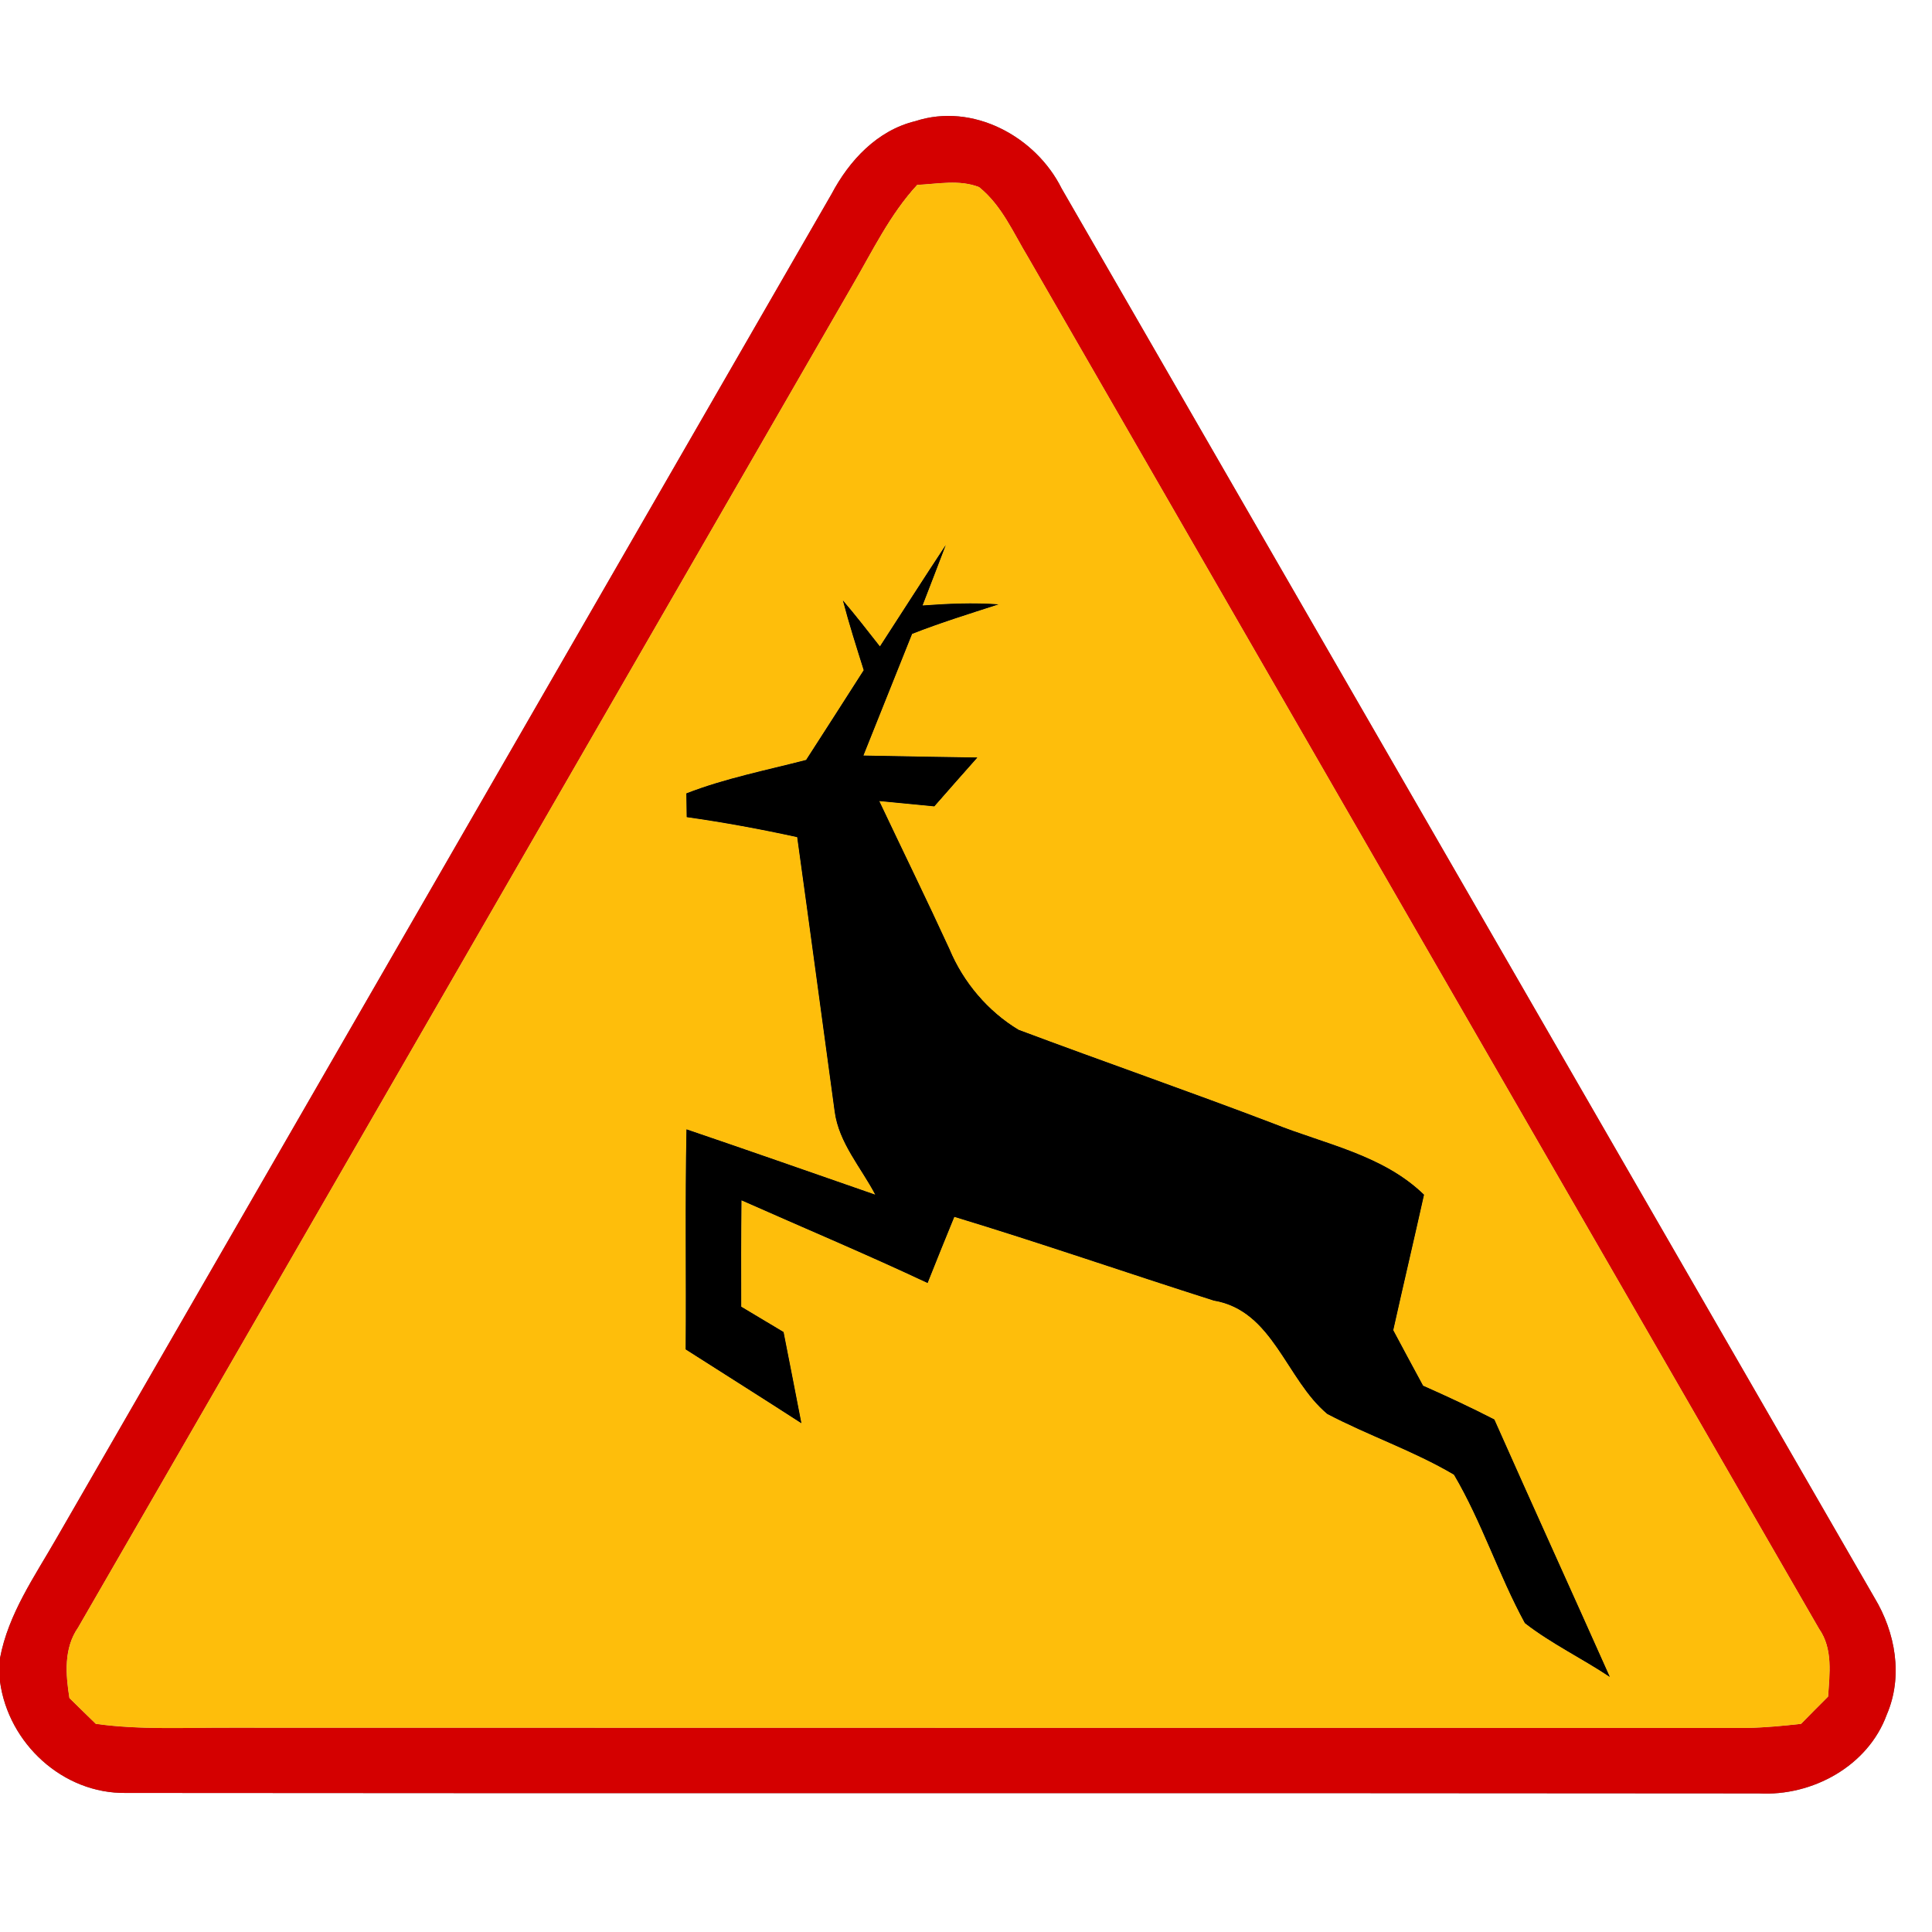 <?xml version="1.0" encoding="UTF-8" ?>
<!DOCTYPE svg PUBLIC "-//W3C//DTD SVG 1.1//EN" "http://www.w3.org/Graphics/SVG/1.1/DTD/svg11.dtd">
<svg width="167pt" height="167pt" viewBox="0 0 167 167" version="1.1" xmlns="http://www.w3.org/2000/svg">
<g id="disabled">
<path fill="#606060" opacity="1.00" d=" M 71.88 16.77 C 73.41 13.87 75.84 11.26 79.13 10.47 C 84.08 8.85 89.53 11.79 91.77 16.30 C 115.19 56.90 138.61 97.50 162.03 138.11 C 163.84 141.11 164.52 144.90 163.09 148.21 C 161.47 152.66 156.65 155.28 152.03 155.02 C 104.99 154.97 57.94 155.03 10.90 154.98 C 5.44 155.07 0.72 150.70 0.00 145.35 L 0.00 143.33 C 0.72 139.49 3.00 136.26 4.90 132.94 C 27.23 94.22 49.56 55.50 71.88 16.77 M 79.28 15.98 C 76.92 18.54 75.42 21.69 73.68 24.67 C 51.37 63.33 29.08 102.02 6.75 140.68 C 5.50 142.48 5.67 144.72 6.00 146.78 C 6.76 147.52 7.52 148.26 8.28 149.01 C 12.18 149.55 16.13 149.32 20.05 149.34 C 63.72 149.36 107.40 149.34 151.07 149.36 C 152.61 149.33 154.15 149.18 155.68 149.01 C 156.45 148.22 157.24 147.43 158.02 146.65 C 158.15 144.68 158.45 142.52 157.24 140.79 C 134.44 101.29 111.66 61.77 88.88 22.25 C 87.60 20.14 86.60 17.75 84.63 16.17 C 82.92 15.50 81.06 15.90 79.28 15.98 Z" />
<path fill="#c6c6c6" opacity="1.00" d=" M 79.28 15.98 C 81.06 15.90 82.92 15.50 84.63 16.17 C 86.60 17.75 87.60 20.14 88.88 22.25 C 111.66 61.77 134.44 101.29 157.24 140.79 C 158.45 142.52 158.15 144.68 158.02 146.65 C 157.24 147.43 156.45 148.22 155.68 149.01 C 154.15 149.18 152.61 149.33 151.07 149.36 C 107.40 149.34 63.72 149.36 20.05 149.34 C 16.13 149.32 12.18 149.55 8.28 149.01 C 7.52 148.26 6.76 147.52 6.00 146.78 C 5.67 144.72 5.50 142.48 6.75 140.68 C 29.08 102.02 51.37 63.33 73.68 24.67 C 75.42 21.69 76.92 18.54 79.28 15.98 M 76.06 55.88 C 75.01 54.54 73.96 53.19 72.86 51.90 C 73.39 53.93 74.03 55.93 74.66 57.93 C 73.01 60.53 71.34 63.10 69.68 65.69 C 66.21 66.59 62.67 67.28 59.33 68.58 C 59.34 69.09 59.35 70.12 59.36 70.63 C 62.56 71.08 65.75 71.67 68.91 72.36 C 70.01 80.27 71.07 88.18 72.15 96.09 C 72.51 98.79 74.43 100.92 75.66 103.27 C 70.22 101.38 64.78 99.47 59.34 97.62 C 59.21 103.96 59.32 110.30 59.27 116.64 C 62.60 118.77 65.95 120.87 69.27 123.02 C 68.76 120.39 68.25 117.76 67.73 115.14 C 66.51 114.41 65.29 113.68 64.07 112.95 C 64.06 109.88 64.06 106.81 64.09 103.75 C 69.45 106.13 74.86 108.40 80.18 110.90 C 80.94 108.99 81.71 107.08 82.49 105.18 C 90.01 107.46 97.43 110.04 104.92 112.42 C 110.05 113.28 111.16 119.24 114.73 122.22 C 118.31 124.10 122.19 125.41 125.68 127.47 C 128.09 131.56 129.54 136.14 131.81 140.30 C 134.10 142.08 136.74 143.34 139.15 144.95 C 135.84 137.53 132.47 130.13 129.17 122.70 C 127.15 121.66 125.09 120.70 123.01 119.78 C 122.14 118.19 121.29 116.58 120.43 114.98 C 121.30 111.08 122.22 107.18 123.09 103.27 C 119.54 99.82 114.55 98.91 110.11 97.13 C 102.79 94.34 95.39 91.77 88.05 89.02 C 85.40 87.43 83.26 84.90 82.07 82.04 C 80.10 77.75 78.02 73.51 76.00 69.24 C 77.58 69.39 79.17 69.54 80.76 69.70 C 82.00 68.29 83.23 66.88 84.48 65.48 C 81.20 65.44 77.92 65.37 74.63 65.31 C 76.03 61.80 77.44 58.29 78.84 54.79 C 81.29 53.83 83.80 53.05 86.31 52.24 C 84.12 52.08 81.92 52.18 79.74 52.34 C 80.41 50.60 81.09 48.86 81.75 47.11 C 79.83 50.02 77.95 52.96 76.06 55.88 Z" />
<path fill="#000000" opacity="1.00" d=" M 76.06 55.88 C 77.95 52.96 79.83 50.02 81.75 47.11 C 81.09 48.86 80.41 50.60 79.74 52.34 C 81.92 52.18 84.12 52.08 86.31 52.24 C 83.80 53.05 81.29 53.83 78.84 54.79 C 77.44 58.29 76.03 61.80 74.63 65.31 C 77.92 65.37 81.20 65.44 84.48 65.48 C 83.23 66.88 82.00 68.29 80.76 69.70 C 79.17 69.54 77.58 69.39 76.00 69.24 C 78.02 73.51 80.10 77.75 82.07 82.04 C 83.26 84.90 85.40 87.43 88.05 89.02 C 95.39 91.77 102.79 94.34 110.11 97.13 C 114.55 98.91 119.54 99.82 123.09 103.27 C 122.22 107.18 121.30 111.08 120.43 114.98 C 121.29 116.58 122.14 118.19 123.01 119.78 C 125.09 120.70 127.15 121.66 129.17 122.70 C 132.47 130.13 135.84 137.53 139.15 144.95 C 136.74 143.34 134.10 142.08 131.81 140.30 C 129.54 136.14 128.09 131.56 125.68 127.47 C 122.19 125.41 118.31 124.10 114.73 122.22 C 111.16 119.24 110.05 113.28 104.92 112.42 C 97.43 110.04 90.01 107.46 82.49 105.18 C 81.71 107.08 80.94 108.99 80.18 110.90 C 74.86 108.40 69.45 106.13 64.09 103.75 C 64.06 106.81 64.06 109.88 64.07 112.95 C 65.29 113.68 66.51 114.41 67.73 115.14 C 68.25 117.76 68.76 120.39 69.27 123.02 C 65.95 120.87 62.60 118.77 59.27 116.64 C 59.32 110.30 59.21 103.96 59.34 97.62 C 64.78 99.47 70.22 101.38 75.66 103.27 C 74.43 100.92 72.51 98.79 72.15 96.09 C 71.07 88.18 70.01 80.27 68.91 72.36 C 65.75 71.67 62.56 71.08 59.36 70.63 C 59.35 70.12 59.34 69.09 59.33 68.58 C 62.67 67.28 66.21 66.59 69.68 65.69 C 71.34 63.10 73.01 60.53 74.66 57.93 C 74.03 55.93 73.39 53.93 72.86 51.90 C 73.96 53.19 75.01 54.54 76.06 55.88 Z" />
</g>
<g id="normal">
<path fill="#d40000" opacity="1.00" d=" M 71.88 16.77 C 73.41 13.87 75.84 11.26 79.13 10.47 C 84.08 8.85 89.53 11.79 91.77 16.30 C 115.19 56.90 138.61 97.50 162.03 138.11 C 163.84 141.11 164.52 144.90 163.09 148.21 C 161.47 152.66 156.65 155.28 152.03 155.02 C 104.99 154.97 57.94 155.03 10.90 154.98 C 5.44 155.07 0.72 150.70 0.00 145.35 L 0.00 143.33 C 0.72 139.49 3.00 136.26 4.90 132.94 C 27.23 94.22 49.56 55.50 71.88 16.77 M 79.28 15.98 C 76.92 18.54 75.42 21.69 73.68 24.67 C 51.37 63.33 29.08 102.02 6.75 140.68 C 5.50 142.48 5.67 144.72 6.00 146.78 C 6.76 147.52 7.52 148.26 8.28 149.01 C 12.18 149.55 16.13 149.32 20.05 149.34 C 63.72 149.36 107.40 149.34 151.07 149.36 C 152.61 149.33 154.15 149.18 155.68 149.01 C 156.45 148.22 157.24 147.43 158.02 146.65 C 158.15 144.68 158.45 142.52 157.24 140.79 C 134.44 101.29 111.66 61.77 88.88 22.25 C 87.60 20.14 86.60 17.75 84.63 16.17 C 82.92 15.50 81.06 15.90 79.28 15.98 Z" />
<path fill="#febe0b" opacity="1.00" d=" M 79.28 15.98 C 81.06 15.90 82.92 15.50 84.63 16.17 C 86.60 17.75 87.60 20.14 88.88 22.25 C 111.66 61.77 134.44 101.29 157.24 140.79 C 158.45 142.52 158.15 144.68 158.02 146.65 C 157.24 147.43 156.45 148.22 155.68 149.01 C 154.15 149.18 152.61 149.33 151.07 149.36 C 107.40 149.34 63.72 149.36 20.05 149.34 C 16.13 149.32 12.18 149.55 8.28 149.01 C 7.52 148.26 6.76 147.52 6.00 146.78 C 5.67 144.72 5.50 142.48 6.75 140.68 C 29.08 102.02 51.37 63.33 73.68 24.67 C 75.42 21.69 76.92 18.54 79.28 15.98 M 76.06 55.88 C 75.01 54.54 73.96 53.19 72.86 51.90 C 73.39 53.93 74.03 55.93 74.66 57.93 C 73.01 60.53 71.34 63.10 69.68 65.69 C 66.21 66.59 62.67 67.28 59.33 68.58 C 59.34 69.09 59.35 70.12 59.36 70.63 C 62.56 71.08 65.75 71.67 68.91 72.36 C 70.01 80.27 71.07 88.18 72.15 96.09 C 72.51 98.79 74.43 100.92 75.66 103.27 C 70.22 101.38 64.78 99.47 59.34 97.62 C 59.21 103.96 59.32 110.30 59.27 116.64 C 62.60 118.77 65.95 120.87 69.27 123.02 C 68.76 120.39 68.25 117.76 67.73 115.14 C 66.51 114.41 65.29 113.68 64.07 112.95 C 64.06 109.88 64.06 106.81 64.09 103.75 C 69.45 106.13 74.86 108.40 80.18 110.90 C 80.94 108.99 81.71 107.08 82.49 105.18 C 90.01 107.46 97.43 110.04 104.92 112.42 C 110.05 113.28 111.16 119.24 114.73 122.22 C 118.31 124.10 122.19 125.41 125.68 127.47 C 128.09 131.56 129.54 136.14 131.81 140.30 C 134.10 142.08 136.74 143.34 139.15 144.95 C 135.84 137.53 132.47 130.13 129.17 122.70 C 127.15 121.66 125.09 120.70 123.01 119.78 C 122.14 118.19 121.29 116.58 120.43 114.98 C 121.30 111.08 122.22 107.18 123.09 103.27 C 119.54 99.82 114.55 98.91 110.11 97.13 C 102.79 94.34 95.39 91.77 88.05 89.02 C 85.40 87.43 83.26 84.90 82.07 82.04 C 80.10 77.75 78.02 73.51 76.00 69.24 C 77.58 69.39 79.17 69.54 80.76 69.70 C 82.00 68.29 83.23 66.88 84.48 65.48 C 81.20 65.44 77.92 65.37 74.63 65.31 C 76.03 61.80 77.44 58.29 78.84 54.79 C 81.29 53.83 83.80 53.05 86.31 52.24 C 84.12 52.08 81.92 52.18 79.74 52.34 C 80.41 50.60 81.09 48.86 81.75 47.11 C 79.83 50.02 77.95 52.96 76.06 55.88 Z" />
<path fill="#000000" opacity="1.00" d=" M 76.06 55.88 C 77.95 52.96 79.83 50.02 81.75 47.11 C 81.09 48.86 80.41 50.60 79.74 52.34 C 81.92 52.18 84.12 52.08 86.31 52.24 C 83.80 53.05 81.29 53.83 78.84 54.79 C 77.44 58.29 76.03 61.80 74.63 65.31 C 77.92 65.37 81.20 65.44 84.48 65.48 C 83.23 66.88 82.00 68.29 80.76 69.70 C 79.17 69.54 77.58 69.39 76.00 69.24 C 78.02 73.51 80.10 77.75 82.07 82.04 C 83.26 84.90 85.40 87.43 88.05 89.02 C 95.39 91.77 102.79 94.34 110.11 97.13 C 114.55 98.91 119.54 99.82 123.09 103.27 C 122.22 107.18 121.30 111.08 120.43 114.98 C 121.29 116.58 122.14 118.19 123.01 119.78 C 125.09 120.70 127.15 121.66 129.17 122.70 C 132.47 130.13 135.84 137.53 139.15 144.95 C 136.74 143.34 134.10 142.08 131.81 140.30 C 129.54 136.14 128.09 131.56 125.68 127.47 C 122.19 125.41 118.31 124.10 114.73 122.22 C 111.16 119.24 110.05 113.28 104.92 112.42 C 97.43 110.04 90.01 107.46 82.49 105.18 C 81.71 107.08 80.94 108.99 80.18 110.90 C 74.86 108.40 69.45 106.13 64.09 103.75 C 64.06 106.81 64.06 109.88 64.07 112.95 C 65.29 113.68 66.51 114.41 67.73 115.14 C 68.25 117.76 68.76 120.39 69.27 123.02 C 65.95 120.87 62.60 118.77 59.27 116.64 C 59.32 110.30 59.21 103.96 59.34 97.62 C 64.78 99.47 70.22 101.38 75.66 103.27 C 74.43 100.92 72.51 98.79 72.15 96.09 C 71.07 88.18 70.01 80.27 68.91 72.36 C 65.75 71.67 62.56 71.08 59.36 70.63 C 59.35 70.12 59.34 69.09 59.33 68.58 C 62.67 67.28 66.21 66.59 69.68 65.69 C 71.34 63.10 73.01 60.53 74.66 57.93 C 74.03 55.93 73.39 53.93 72.86 51.90 C 73.96 53.19 75.01 54.54 76.06 55.88 Z" />
</g>
</svg>
